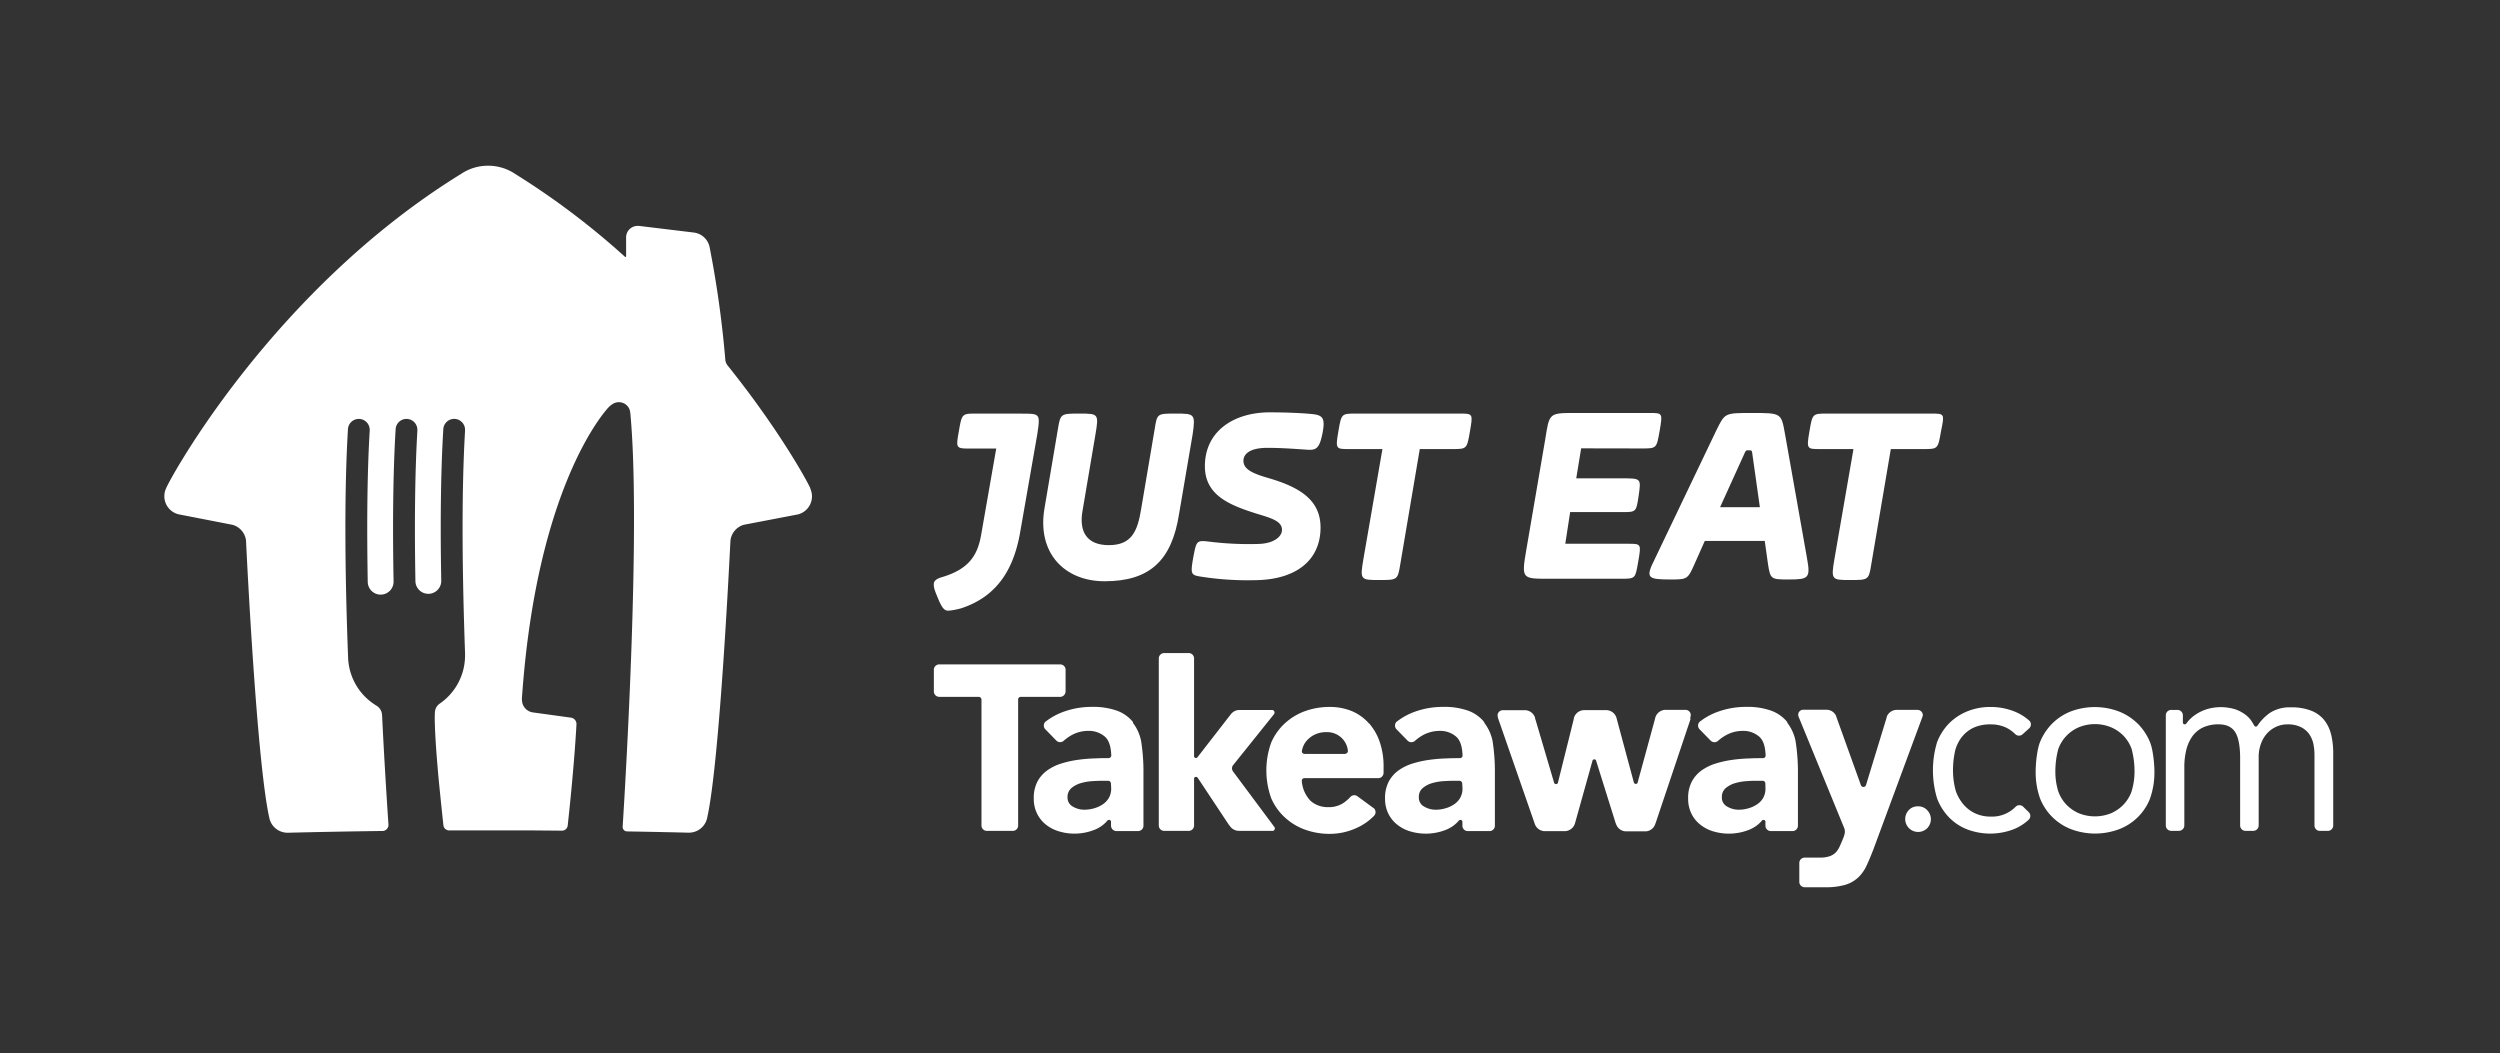 <svg id="Layer_1" data-name="Layer 1" xmlns="http://www.w3.org/2000/svg" viewBox="0 0 870.93 366.93"><rect x="0" y="0" width="870.93" height="366.93" fill="#333333" stroke="none"/><defs><style>.cls-1{fill:#fff;}</style></defs><path class="cls-1" d="M282.31,170.15h0c-.71-1.85-10.54-20-28.78-42.77h0a3.69,3.69,0,0,1-.84-1.94h0A360.86,360.86,0,0,0,247.19,86a6.43,6.43,0,0,0-5.57-5h0l-19-2.3h0a4.19,4.19,0,0,0-.5,0,4,4,0,0,0-4,4v6.58a.24.24,0,0,1-.24.24.23.23,0,0,1-.16-.06h0a267.28,267.28,0,0,0-38.29-28.89h0a16.8,16.8,0,0,0-9.39-2.84h0a16.8,16.8,0,0,0-9.39,2.84h0C95.26,100.87,59.24,166.54,57.85,170.15h0a6.48,6.48,0,0,0,4.27,9L81,182.83a6.46,6.46,0,0,1,4.71,5.5c.15,3.33,3.72,77.67,8.19,96.95h0a6.49,6.49,0,0,0,6.28,4.82h.14c11-.27,21.07-.45,32-.6h.9a2.13,2.13,0,0,0,2.11-2.12v-.05h0c-.44-6.49-1.4-21.33-2.17-37,0-.39-.05-.88-.07-1.28h0a4,4,0,0,0-1.92-3.21,20.36,20.36,0,0,1-9.89-16.42c-1-26.07-1.49-56.19-.07-79.77h0a3.79,3.79,0,0,1,7.58.16v.3h0c-.93,15.71-1,34.29-.68,52.62h0a4.49,4.49,0,1,0,9-.16h0c-.34-18.45-.24-37.15.71-52.92a3.79,3.79,0,0,1,7.58.16c0,.1,0,.2,0,.3-.92,15.63-1,34.09-.68,52.33h0a4.49,4.49,0,0,0,9-.14h0c-.34-18.37-.24-37,.71-52.66a3.79,3.79,0,0,1,7.58.16c0,.1,0,.2,0,.3-1.35,22.91-.91,51.92,0,77.37,0,0,0,.22,0,.24s0,.25,0,.38h0v.26a20.33,20.33,0,0,1-8.82,16.77,3.92,3.92,0,0,0-1.68,3s-.46,3.91,1.26,22.84c.81,8.27,1.42,14,1.71,16.59h0a2,2,0,0,0,2,1.74h1.75l11.27,0h1.46c4.92,0,9.6,0,14.12,0l10.69.09h0a2,2,0,0,0,2-1.76h0c2.48-22.69,3.06-35.44,3.06-35.44a2.25,2.25,0,0,0-2-2.18l-13-1.79h0A4.43,4.43,0,0,1,182,245a6.07,6.07,0,0,1-.16-2c5.27-75.64,30.2-101.13,30.2-101.13a7.45,7.45,0,0,1,1.21-1,4,4,0,0,1,6.07,1.78,7.71,7.71,0,0,1,.32,1.82c2.15,23.77,1.1,64.23-.23,95.79-1.13,26.79-2.5,47.82-2.5,47.82h0v0a1.56,1.56,0,0,0,1.56,1.56h0c7.08.12,14,.26,21.44.44H240a6.49,6.49,0,0,0,6.28-4.82h0c4.47-19.28,8-93.62,8.19-96.95a6.46,6.46,0,0,1,4.71-5.5L278,179.2a6.48,6.48,0,0,0,4.27-9Z"/><path class="cls-1" d="M356,144.08H340.24c-5.12,0-5.12,0-6.18,6s-1.07,6.18,3.62,6.18h9.38l-5.33,30.48c-1.28,6.82-4.26,11.51-13.43,14.28-2.34.64-3,1.5-3,2.56,0,1.28.42,2.35,1.49,4.91,1.49,3.62,2.34,4.26,3.62,4.26a24.15,24.15,0,0,0,4.48-.85c13-4.27,18.33-14.29,20.46-26.22l6-34.32c1.07-7.25,1.07-7.25-5.33-7.25"/><path class="cls-1" d="M409.52,144.08c-6.4,0-6.4,0-7.25,5.33l-4.69,27.71c-1.28,8.1-3.41,12.79-11.3,12.79-7.67,0-10.44-4.69-9.16-11.94l4.47-26.43c1.28-7.46,1.07-7.46-5.54-7.46-6.39,0-6.61,0-7.46,5.12l-4.69,27.71c-2.77,15.77,7,25.58,20.89,25.58,15.56,0,23.45-7,26-23.66l4.69-27.5c1.06-7.25.64-7.25-6-7.25"/><path class="cls-1" d="M438.72,189.48c5.12-.21,7.89-2.55,7.89-4.9,0-3-3.63-4.05-8.53-5.54-9.59-3-18.33-6.4-18.33-16.63,0-12.15,10-18.76,22.59-18.76,5.33,0,11.3.22,15.14.64,3.41.43,4.26,1.5,3.2,6.82s-2.35,5.76-5.33,5.55c-3.63-.22-8.32-.64-13.86-.64-6.39,0-8.31,2.34-8.31,4.47,0,2.77,2.56,4.27,8.53,6,11.08,3.2,18.33,7.68,18.33,17.27,0,11.3-8.32,17.9-21.75,18.33A105.55,105.55,0,0,1,419.11,201c-4.26-.64-4.48-.64-3.41-6.82,1.07-5.54,1.07-6,5.12-5.54a112.74,112.74,0,0,0,17.9.85"/><path class="cls-1" d="M508.43,144.08h-36c-5.12,0-5.12,0-6.18,6.18s-.85,6.18,3.62,6.18h11.73L475,194.6c-1.28,7.46-1.07,7.46,5.54,7.46,6.18,0,6.4,0,7.25-5.33l6.82-40.29h11.3c5.11,0,5.11,0,6.18-6.18s1.07-6.18-3.62-6.18"/><path class="cls-1" d="M572,156.23c5.11,0,5.11,0,6.18-6.18s1.07-6.18-3.62-6.18h-25.8c-9.16,0-9,0-10.44,9.16l-6.61,38.59c-1.71,10-1.49,10,7.67,10h25.16c5.33,0,5.11,0,6.18-6,1.07-6.19,1.07-6.19-3.62-6.19H545.3L547,178.4h18.12c4.9,0,4.9,0,5.75-5.76.86-6,.86-6-5.75-6h-16l1.71-10.45Z"/><path class="cls-1" d="M599.23,176.69l8.32-18.33c.64-1.49.64-1.49,1.7-1.49s1.07,0,1.28,1.7l2.56,18.12Zm22.6-25.58c-1.28-7.24-1.28-7.24-11.51-7.24-9.59,0-9.38,0-12.37,6l-21.53,45c-3.19,6.4-2.55,7,5.33,7,6.19,0,6.19,0,8.74-5.76l3.41-7.67h20.89l1.07,7.67c.85,5.76,1.07,5.76,7.25,5.76,7,0,7.67-.43,6.39-7.46Z"/><path class="cls-1" d="M672.77,144.08H636.54c-5.12,0-5.12,0-6.18,6.18s-.86,6.18,3.62,6.18H645.7l-6.61,38.16c-1.27,7.46-1.06,7.46,5.55,7.46,6.18,0,6.39,0,7.24-5.33l6.83-40.29H670c5.12,0,5.12,0,6.19-6.18,1.27-6.18,1.27-6.18-3.42-6.18"/><g id="TakeawayCOM_Full_Colour" data-name="TakeawayCOM Full Colour"><g id="TakeawayCOM-2"><path class="cls-1" d="M371.22,241v-7.8a1.88,1.88,0,0,0-1.8-1.74H327.14a1.87,1.87,0,0,0-1.81,1.81v7.67a1.89,1.89,0,0,0,1.79,1.82H341a1,1,0,0,1,.92.92v43.91a1.87,1.87,0,0,0,1.77,1.86h9.24a1.84,1.84,0,0,0,1.76-1.79V243.47a1,1,0,0,1,.89-.71h13.89A1.89,1.89,0,0,0,371.2,241"/><path class="cls-1" d="M394.76,251.61a12.81,12.81,0,0,0-5.57-4,24.67,24.67,0,0,0-8.89-1.35,28.56,28.56,0,0,0-9.51,1.6,22.68,22.68,0,0,0-6.67,3.64,1.88,1.88,0,0,0,.07,2.59h0L368,258h0a1.86,1.86,0,0,0,2.64,0h0a14.93,14.93,0,0,1,3.1-2.12,12.09,12.09,0,0,1,5.53-1.27,8.52,8.52,0,0,1,5.54,1.93c1.44,1.2,2.22,3.34,2.33,6.77a1,1,0,0,1-.93.8h0c-1.44,0-3,0-4.6.09a52.38,52.38,0,0,0-6,.49,35.44,35.44,0,0,0-5.76,1.26,17.05,17.05,0,0,0-5,2.42,11.43,11.43,0,0,0-3.45,3.93,12.36,12.36,0,0,0-1.26,5.82,11.53,11.53,0,0,0,1.15,5.32,11,11,0,0,0,3.1,3.85,13.53,13.53,0,0,0,4.56,2.34,18.37,18.37,0,0,0,5.32.78,18.79,18.79,0,0,0,7.17-1.39,11.47,11.47,0,0,0,4.52-3.33h.13a.67.67,0,0,1,.76.12.63.63,0,0,1,.2.46v1.44a1.88,1.88,0,0,0,1.78,1.8h7.74a1.85,1.85,0,0,0,1.78-1.82V269.32a68.64,68.64,0,0,0-.82-11.18,15.26,15.26,0,0,0-2.9-6.38m-7.52,22.86a6.59,6.59,0,0,1-.78,3.28,6.77,6.77,0,0,1-2.13,2.29,10.32,10.32,0,0,1-3,1.39,12.41,12.41,0,0,1-3.48.5,7.82,7.82,0,0,1-3.94-1.07,3.49,3.49,0,0,1-1.88-3.27,4,4,0,0,1,1.36-3.2,9,9,0,0,1,3.27-1.72,18.2,18.2,0,0,1,4-.69c1.42-.09,2.58-.13,3.48-.13h2.13a1,1,0,0,1,.88.93Z"/><path class="cls-1" d="M517.1,251.61a12.7,12.7,0,0,0-5.56-4,24.67,24.67,0,0,0-8.89-1.35,28.58,28.58,0,0,0-9.52,1.6,22.4,22.4,0,0,0-6.66,3.64,1.87,1.87,0,0,0,.06,2.59h0l3.83,3.92h0a1.87,1.87,0,0,0,2.66,0,14.93,14.93,0,0,1,3.1-2.12,12.14,12.14,0,0,1,5.55-1.27,8.42,8.42,0,0,1,5.52,1.93c1.44,1.2,2.22,3.34,2.33,6.77a.94.94,0,0,1-.93.8h0c-1.43,0-3,0-4.59.09a52,52,0,0,0-6,.49,35.67,35.67,0,0,0-5.78,1.26,17.18,17.18,0,0,0-5,2.42,11.38,11.38,0,0,0-3.43,3.93,12.26,12.26,0,0,0-1.28,5.82,11.66,11.66,0,0,0,1.15,5.32,11.19,11.19,0,0,0,3.11,3.85,13.49,13.49,0,0,0,4.55,2.34,19,19,0,0,0,12.53-.61,11.4,11.4,0,0,0,4.52-3.33h.12a.72.72,0,0,1,.78.12.79.79,0,0,1,.19.46v1.44a1.86,1.86,0,0,0,1.77,1.8H519a1.86,1.86,0,0,0,1.78-1.82V269.32a69.76,69.76,0,0,0-.81-11.18,15.42,15.42,0,0,0-2.92-6.38m-7.56,22.86a6.37,6.37,0,0,1-2.91,5.57,10.2,10.2,0,0,1-3,1.39,12,12,0,0,1-3.47.5,7.77,7.77,0,0,1-3.94-1.07,3.49,3.49,0,0,1-1.88-3.27,3.94,3.94,0,0,1,1.35-3.2,9,9,0,0,1,3.27-1.72,18.28,18.28,0,0,1,4-.69c1.41-.09,2.57-.13,3.47-.13h2.13a1,1,0,0,1,.89.93Z"/><path class="cls-1" d="M622.69,251.61a12.84,12.84,0,0,0-5.58-4,24.58,24.58,0,0,0-8.88-1.35,28.5,28.5,0,0,0-9.5,1.6,22.38,22.38,0,0,0-6.68,3.64,1.89,1.89,0,0,0,.06,2.59h0l3.83,3.92h0a1.87,1.87,0,0,0,2.66,0,15.33,15.33,0,0,1,3.12-2.12,12.06,12.06,0,0,1,5.53-1.27,8.47,8.47,0,0,1,5.52,1.93c1.45,1.2,2.22,3.34,2.33,6.77a.94.94,0,0,1-.93.8h0c-1.43,0-3,0-4.59.09a52.21,52.21,0,0,0-6,.49,35.79,35.79,0,0,0-5.77,1.26,17.05,17.05,0,0,0-5,2.42,11.31,11.31,0,0,0-3.44,3.93,12.13,12.13,0,0,0-1.27,5.82,11.66,11.66,0,0,0,1.15,5.32,10.88,10.88,0,0,0,3.11,3.85,13.49,13.49,0,0,0,4.53,2.34,19.1,19.1,0,0,0,12.55-.61,11.31,11.31,0,0,0,4.52-3.33h.12a.67.67,0,0,1,.76.12.68.68,0,0,1,.19.46v1.44a1.89,1.89,0,0,0,1.79,1.8h7.73a1.87,1.87,0,0,0,1.8-1.82V269.32a68.65,68.65,0,0,0-.83-11.18,15.26,15.26,0,0,0-2.9-6.38m-7.58,22.86a6.57,6.57,0,0,1-.76,3.28,6.77,6.77,0,0,1-2.13,2.29,10.72,10.72,0,0,1-3,1.39,12.05,12.05,0,0,1-3.48.5,7.76,7.76,0,0,1-3.93-1.07,3.5,3.5,0,0,1-1.89-3.27,4,4,0,0,1,1.35-3.2,9.06,9.06,0,0,1,3.28-1.72,18.29,18.29,0,0,1,4-.69C610,272,611.13,272,612,272h2.13a.94.94,0,0,1,.87.93Z"/><path class="cls-1" d="M476.88,252a16.25,16.25,0,0,0-5.89-4.25,20,20,0,0,0-7.74-1.47,25.25,25.25,0,0,0-8.65,1.47,21,21,0,0,0-7,4.25,19.81,19.81,0,0,0-4.71,6.6,28.62,28.62,0,0,0,0,19.57,19.63,19.63,0,0,0,4.71,6.59,20.55,20.55,0,0,0,7,4.25,25,25,0,0,0,8.65,1.48,22.3,22.3,0,0,0,9.34-2.05,19.71,19.71,0,0,0,6.12-4.26,1.87,1.87,0,0,0,0-2.52l-5.58-4.09h0l-.4-.29a1.85,1.85,0,0,0-2.24.3,14.33,14.33,0,0,1-2.65,2.27,9.31,9.31,0,0,1-5.12,1.34,9.1,9.1,0,0,1-6.08-2.12,11.1,11.1,0,0,1-3.13-7.08.9.9,0,0,1,.76-.9H480.2A1.87,1.87,0,0,0,482,269.2v-2a26.13,26.13,0,0,0-1.3-8.6,19.31,19.31,0,0,0-3.74-6.6m-8.2,10.64H454.44a.94.94,0,0,1-.92-.88,7.72,7.72,0,0,1,.59-2,7.21,7.21,0,0,1,1.73-2.36,8.42,8.42,0,0,1,2.66-1.69,9,9,0,0,1,3.6-.65,7.23,7.23,0,0,1,5.48,2.21,7.07,7.07,0,0,1,2,4.44,1,1,0,0,1-.93.88"/><path class="cls-1" d="M429.74,269h0l-.28-.38a1.87,1.87,0,0,1,0-1.91l14.33-17.87a.94.94,0,0,0-.08-1.29,1,1,0,0,0-.61-.21H431.81a3.74,3.74,0,0,0-3,1.47h0l-.62.78-11,14.18-.15.17h0L417,264h-.07a.69.69,0,0,1-.77-.13.7.7,0,0,1-.18-.34V229.28a1.87,1.87,0,0,0-1.73-1.77h-8.82a1.9,1.9,0,0,0-1.74,1.8v58.35a1.88,1.88,0,0,0,1.78,1.79h8.73a1.86,1.86,0,0,0,1.78-1.76V271.17a.75.75,0,0,1,.18-.34.69.69,0,0,1,.77-.13H417a.2.2,0,0,1,.09.09h0v0l.22.26L428,287.19h0l.62.79h0a3.74,3.74,0,0,0,2.93,1.46h11.92a.64.64,0,0,0,.35-.17.91.91,0,0,0,.21-1.07Z"/><path class="cls-1" d="M588.78,250.24A3.53,3.53,0,0,0,589,249v-.22h0a1.88,1.88,0,0,0-1.74-1.49h-7a3.75,3.75,0,0,0-3.67,3h0l-.22.84-5.92,21.69a.88.88,0,0,1-.57.29.84.84,0,0,1-.66-.44l-.1-.34h0l-5.9-21.93h0l-.1-.39a3.78,3.78,0,0,0-3.58-2.62h-7.62a3.77,3.77,0,0,0-3.67,2.92h0v.2l-.16.66-5.38,21.62a.72.72,0,0,1-1,.26,1,1,0,0,1-.27-.26l-6.38-21.64-.31-1a.6.6,0,0,0,0-.19h0a3.78,3.78,0,0,0-3.56-2.55h-7.72a1.89,1.89,0,0,0-1.74,1.49h0v.24a4,4,0,0,0,.21,1.23L534.67,287a2.09,2.09,0,0,0,.17.41,3.7,3.7,0,0,0,3.06,2.13h7.45a3.78,3.78,0,0,0,3.31-2.64h0l.3-1.07,5.87-21a.78.78,0,0,1,.57-.31.85.85,0,0,1,.59.32l6.71,21.45a8.14,8.14,0,0,0,.46,1.19,3.7,3.7,0,0,0,3.06,2.13h7.26a3.68,3.68,0,0,0,3-2.13h0c.08-.16.34-.87.5-1.35l11.91-35.49a.43.43,0,0,1,.07-.22"/><path class="cls-1" d="M669.81,248.75h0c0-.11-.07-.21-.1-.32a1.92,1.92,0,0,0-1.61-1.13h-7.44a3.77,3.77,0,0,0-3.29,2.19h0c0,.11-.09.23-.13.34l0,.19c0,.1-.06.21-.09.31l-.22.71h0l-6.78,22.18h0l-.09.26a.87.87,0,0,1-.89.66.91.91,0,0,1-.87-.57L640.19,251l-.1-.28-.54-1.52a3.73,3.73,0,0,0-3.19-1.95h-8.42a1.91,1.91,0,0,0-1.36,1.06,1.71,1.71,0,0,0-.09.3h0a2,2,0,0,0,.06,1l16,39.06a3.71,3.71,0,0,1-.14,2.48v.12l-.29.73c-.43,1.07-.84,2.05-1.23,2.87A7.49,7.49,0,0,1,639.5,297a5.61,5.61,0,0,1-2.18,1.31,10.66,10.66,0,0,1-3.36.46h-5.32a1.87,1.87,0,0,0-1.81,1.82v6.68a1.87,1.87,0,0,0,1.82,1.82h7.11a24.16,24.16,0,0,0,7.13-.86,11.48,11.48,0,0,0,4.47-2.55,13.67,13.67,0,0,0,2.9-4.12q1.15-2.47,2.38-5.66l17.17-46.42a1.8,1.8,0,0,0,0-.73"/><path class="cls-1" d="M668.12,280.91a4.14,4.14,0,0,0-3.2,1.36,4.5,4.5,0,0,0,6.38,6.34.47.47,0,0,0,.1-.1,4.49,4.49,0,0,0,0-6.24,4.12,4.12,0,0,0-3.19-1.36"/><path class="cls-1" d="M744.61,252a19.46,19.46,0,0,0-6.56-4.19,23.83,23.83,0,0,0-16.56,0A19.13,19.13,0,0,0,715,252a19.51,19.51,0,0,0-4.26,6.39c-1.06,2.48-1.57,7.39-1.57,10.43a27.08,27.08,0,0,0,1.57,9.44,19,19,0,0,0,10.85,10.64,23.85,23.85,0,0,0,16.57,0,18.7,18.7,0,0,0,10.8-10.57,27.31,27.31,0,0,0,1.58-9.43c0-3.05-.53-8-1.58-10.44a19.59,19.59,0,0,0-4.25-6.38m-2.1,23.58a13.08,13.08,0,0,1-2.77,4.57,13.52,13.52,0,0,1-4.35,3.06,15.06,15.06,0,0,1-11.35,0,13.78,13.78,0,0,1-4.35-3.06,13.2,13.2,0,0,1-2.76-4.57,23.16,23.16,0,0,1-1-6.83,30.43,30.43,0,0,1,1-7.83,13,13,0,0,1,7.11-7.61,14.79,14.79,0,0,1,11.35,0,13.23,13.23,0,0,1,4.35,3,13,13,0,0,1,2.77,4.56,30.86,30.86,0,0,1,1,7.83,23.53,23.53,0,0,1-1,6.83"/><path class="cls-1" d="M683.64,256.53a11.1,11.1,0,0,1,4.1-3.11,14,14,0,0,1,5.71-1.07,12.61,12.61,0,0,1,5.31,1.07,12.24,12.24,0,0,1,3.36,2.39,1.88,1.88,0,0,0,2.43.05l2.35-2.12a1.88,1.88,0,0,0,.19-2.56,17.53,17.53,0,0,0-5.46-3.38,22.41,22.41,0,0,0-8.17-1.51,21,21,0,0,0-8.15,1.54,18.85,18.85,0,0,0-6.39,4.26,19.24,19.24,0,0,0-4.09,6.45,34,34,0,0,0,0,19.63,19.24,19.24,0,0,0,4.06,6.47,17.79,17.79,0,0,0,6.33,4.26,22.73,22.73,0,0,0,16.24,0,16.51,16.51,0,0,0,5.41-3.46,1.87,1.87,0,0,0-.09-2.49l-2-1.95a1.88,1.88,0,0,0-2.54,0,11.56,11.56,0,0,1-8.74,3.48,12.84,12.84,0,0,1-5.39-1.12,12.1,12.1,0,0,1-4.09-3.11,14.88,14.88,0,0,1-2.65-4.6,26.86,26.86,0,0,1-1-7.24,31.08,31.08,0,0,1,.83-7.25,13.85,13.85,0,0,1,2.41-4.63"/><path class="cls-1" d="M812.08,255.86a12.79,12.79,0,0,0-2.48-5.12,11.08,11.08,0,0,0-4.56-3.2,18.72,18.72,0,0,0-7-1.12,12.63,12.63,0,0,0-7.28,1.94,17,17,0,0,0-4.11,4.13h0l-.19.28h0l-.1.14a.65.65,0,0,1-.48.21.66.66,0,0,1-.59-.36c0-.08-.12-.19-.17-.31l-.59-1a9.11,9.11,0,0,0-2.19-2.4,13.21,13.21,0,0,0-3.52-1.91,17.14,17.14,0,0,0-9.73-.16,14.86,14.86,0,0,0-3.73,1.66,13.18,13.18,0,0,0-2.86,2.35c-.27.31-.52.62-.75.94l-.08.08a.3.3,0,0,1-.09.13h0a.67.67,0,0,1-.48.2.66.66,0,0,1-.65-.53v-2.69a1.87,1.87,0,0,0-1.81-1.8h-2.33a1.87,1.87,0,0,0-1.8,1.85V287.6a1.88,1.88,0,0,0,1.82,1.84h2.8a1.9,1.9,0,0,0,1.83-1.88V267.24a24.73,24.73,0,0,1,.7-6.06,13.85,13.85,0,0,1,2.13-4.71,9.62,9.62,0,0,1,3.72-3.06,12.71,12.71,0,0,1,5.44-1.07c2.65,0,4.56.9,5.71,2.69s1.74,4.85,1.74,9.15v23.41a1.88,1.88,0,0,0,1.83,1.86h2.8a1.89,1.89,0,0,0,1.83-1.88V263.78a13.25,13.25,0,0,1,.79-4.67,10.81,10.81,0,0,1,2.13-3.61,9.78,9.78,0,0,1,3.19-2.32,9.32,9.32,0,0,1,3.89-.83,10.28,10.28,0,0,1,4.64.92,7.82,7.82,0,0,1,2.9,2.39,9.41,9.41,0,0,1,1.5,3.41,19.35,19.35,0,0,1,.4,3.88v24.68a1.88,1.88,0,0,0,1.83,1.83H811a1.88,1.88,0,0,0,1.83-1.88v-25a28,28,0,0,0-.74-6.76"/></g></g></svg>
